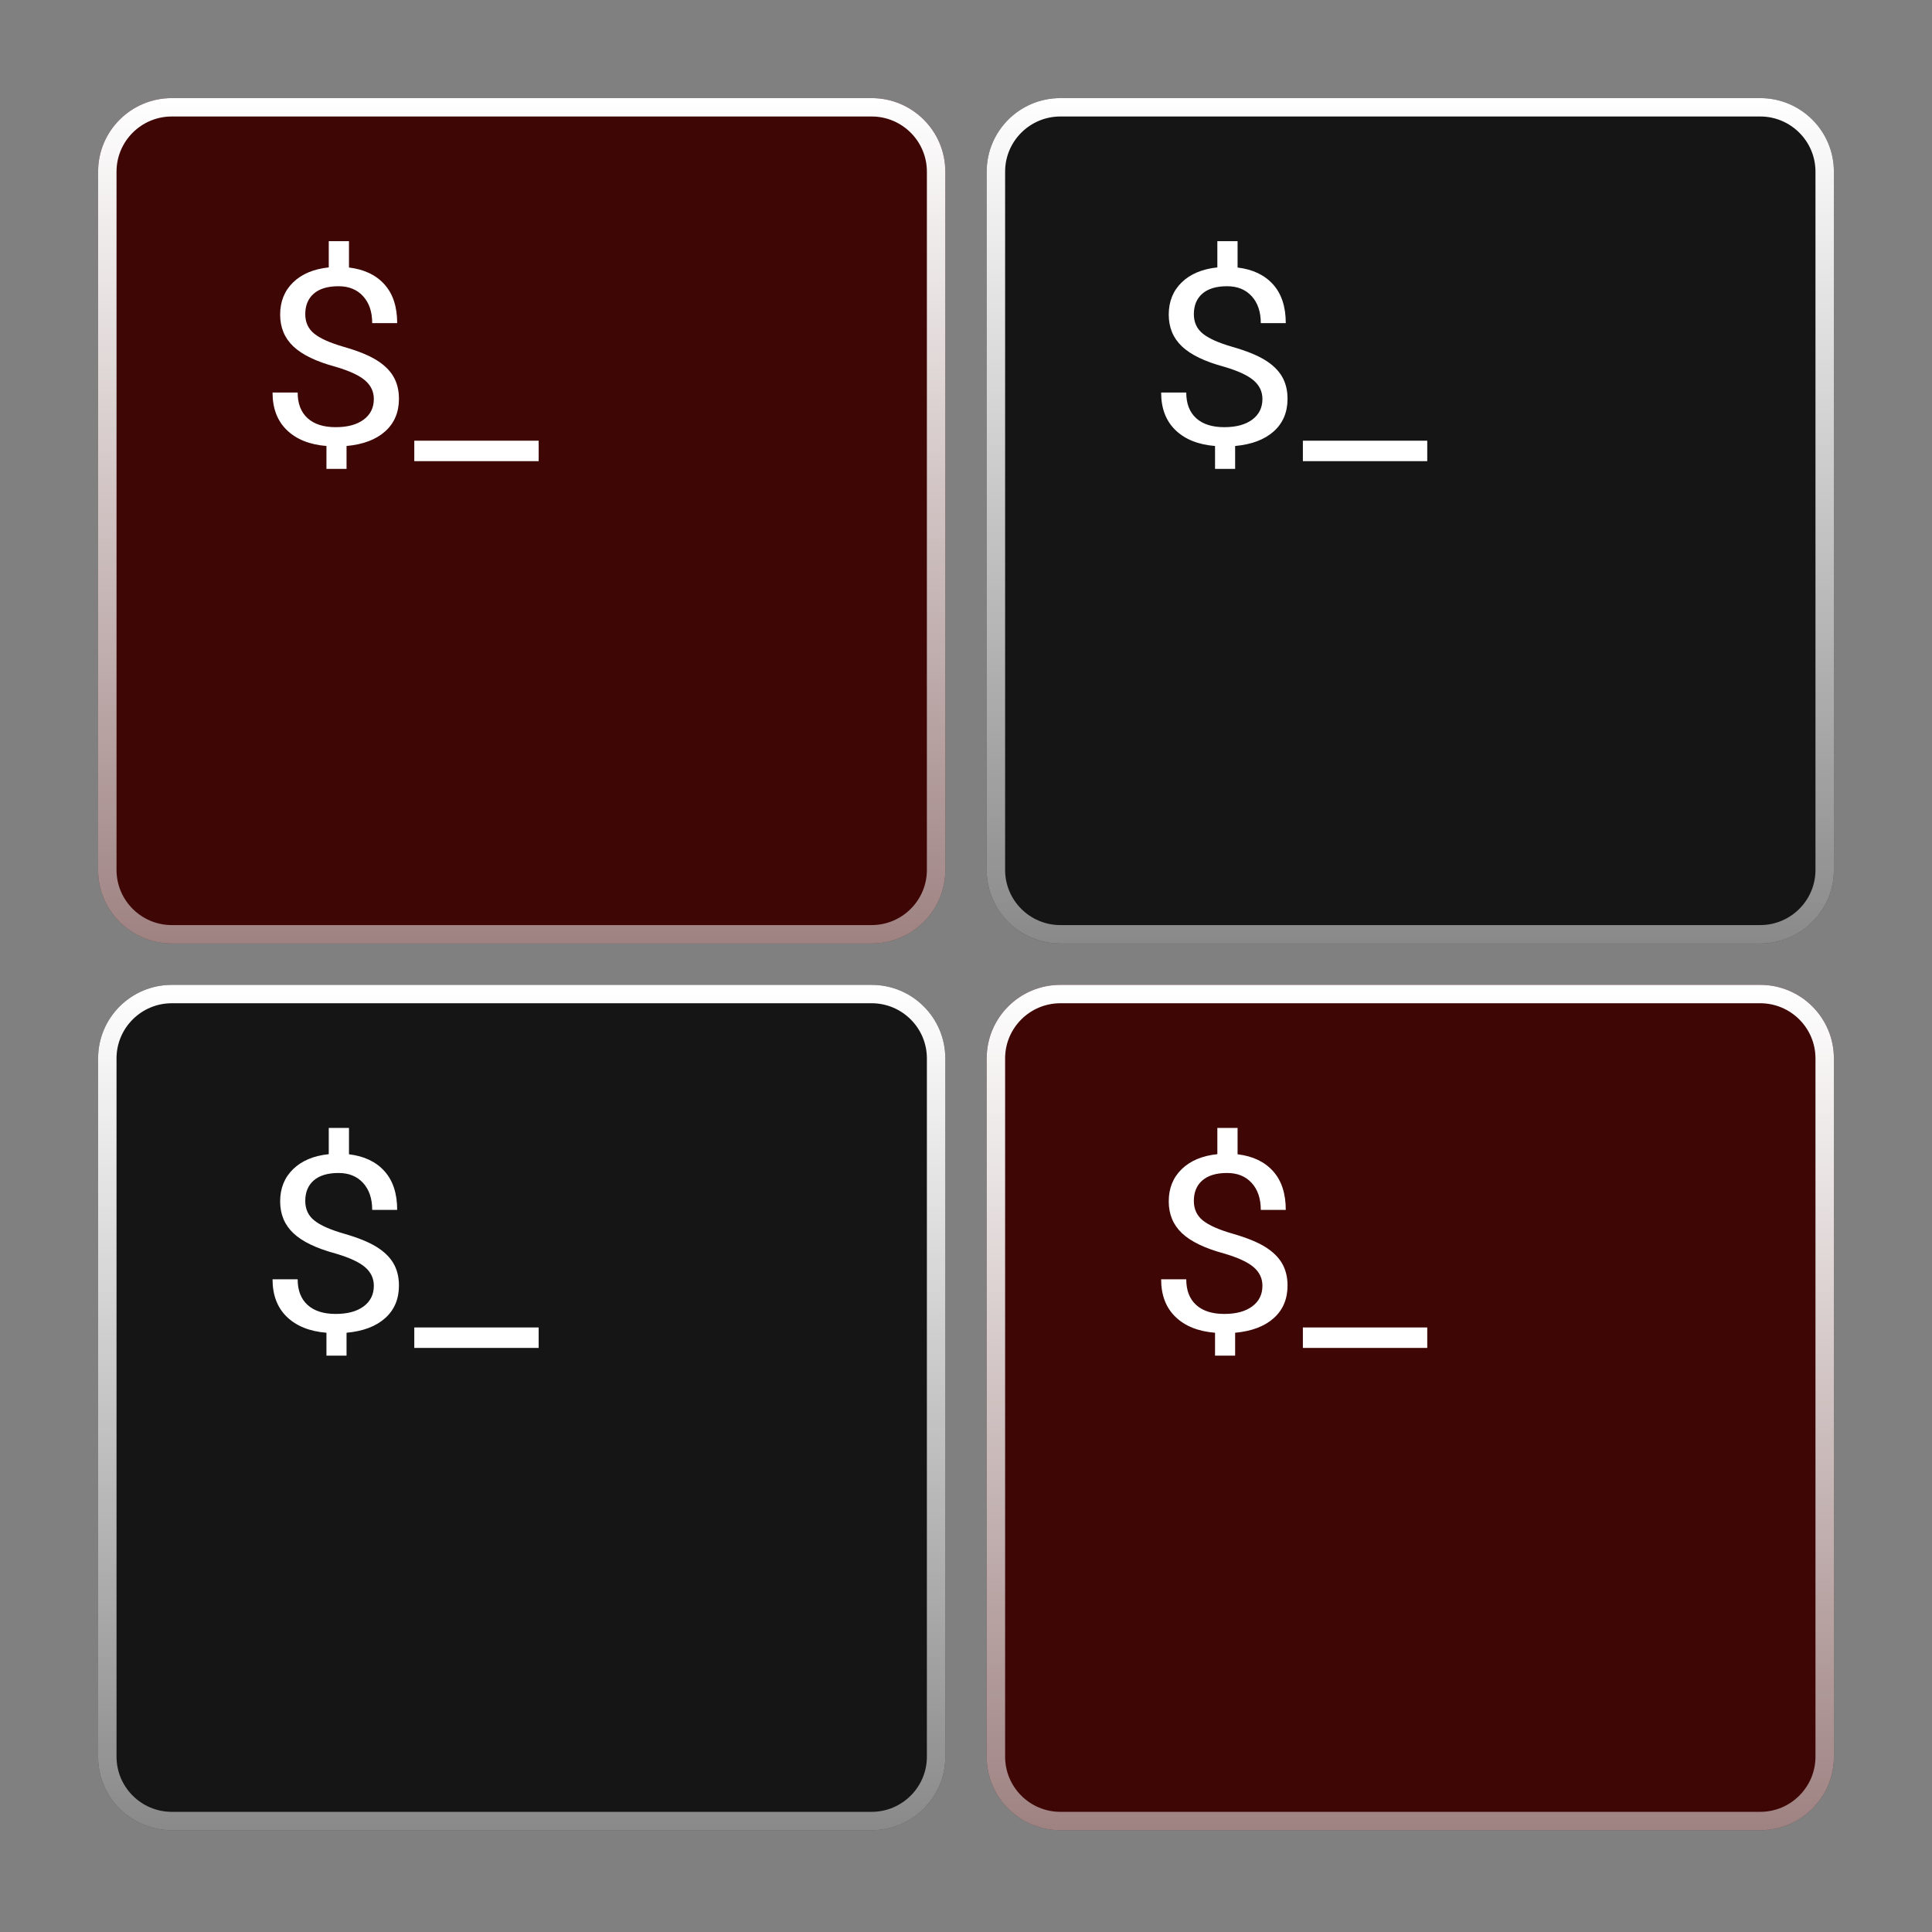 <?xml version="1.0" encoding="utf-8"?>
<!-- Generator: Adobe Illustrator 18.0.0, SVG Export Plug-In . SVG Version: 6.00 Build 0)  -->
<!DOCTYPE svg PUBLIC "-//W3C//DTD SVG 1.1//EN" "http://www.w3.org/Graphics/SVG/1.1/DTD/svg11.dtd">
<svg version="1.1" id="Layer_1" xmlns="http://www.w3.org/2000/svg" xmlns:xlink="http://www.w3.org/1999/xlink" x="0px" y="0px"
	 viewBox="0 0 512 512" style="enable-background:new 0 0 512 512;" xml:space="preserve">
<rect x="0" y="0" width="512" height="512" fill="#808080" stroke="none"/>
<g>
	<g>
		<g>
			<path style="fill:#3F0606;" d="M230.992,250.027H45.523c-10.782,0-19.523-8.722-19.523-19.481V45.481
				C26,34.722,34.741,26,45.523,26h185.469c10.782,0,19.523,8.722,19.523,19.481v185.066
				C250.515,241.305,241.774,250.027,230.992,250.027z"/>
			<g>
				
					<linearGradient id="SVGID_1_" gradientUnits="userSpaceOnUse" x1="138.257" y1="486" x2="138.257" y2="261.972" gradientTransform="matrix(1 0 0 -1 0 512)">
					<stop  offset="0" style="stop-color:#FFFFFF"/>
					<stop  offset="1" style="stop-color:#FFFFFF;stop-opacity:0.5"/>
				</linearGradient>
				<path style="fill:url(#SVGID_1_);" d="M230.992,30.87c8.074,0,14.642,6.554,14.642,14.61v185.066
					c0,8.056-6.568,14.61-14.642,14.61H45.523c-8.074,0-14.642-6.554-14.642-14.61V45.481c0-8.056,6.568-14.61,14.642-14.61
					L230.992,30.87 M230.992,26H45.523C34.741,26,26,34.722,26,45.481v185.066c0,10.759,8.741,19.481,19.523,19.481h185.469
					c10.782,0,19.523-8.722,19.523-19.481V45.481C250.515,34.722,241.774,26,230.992,26L230.992,26z"/>
			</g>
		</g>
		<g>
			<path style="fill:#FFFFFF;" d="M99.07,105.739c0-1.948-0.774-3.589-2.321-4.923s-4.156-2.541-7.826-3.621
				c-5.109-1.376-8.833-3.171-11.172-5.384c-2.339-2.213-3.508-5.024-3.508-8.433c0-3.473,1.145-6.321,3.436-8.545
				c2.29-2.223,5.439-3.547,9.445-3.97v-6.956h5.361v6.988c4.03,0.487,7.166,1.98,9.409,4.479c2.243,2.499,3.364,5.919,3.364,10.26
				h-6.62c0-2.995-0.804-5.375-2.411-7.138s-3.778-2.645-6.513-2.645c-2.855,0-5.037,0.653-6.549,1.957
				c-1.511,1.305-2.267,3.124-2.267,5.457c0,2.164,0.797,3.888,2.393,5.171c1.595,1.283,4.221,2.45,7.88,3.5
				c3.658,1.05,6.513,2.205,8.563,3.465c2.051,1.26,3.562,2.727,4.534,4.399c0.971,1.673,1.457,3.632,1.457,5.876
				c0,3.579-1.218,6.459-3.652,8.64c-2.435,2.181-5.847,3.473-10.236,3.875v6.067h-5.325v-6.067
				c-4.462-0.36-7.958-1.763-10.488-4.209c-2.531-2.446-3.796-5.765-3.796-9.958h6.656c0,2.944,0.875,5.209,2.627,6.798
				c1.751,1.588,4.233,2.382,7.448,2.382c3.142,0,5.613-0.667,7.412-2.001C98.17,109.869,99.07,108.048,99.07,105.739z"/>
			<path style="fill:#FFFFFF;" d="M142.75,122.211h-32.958v-5.421h32.958V122.211z"/>
		</g>
	</g>
	<g>
		<g>
			<path style="fill:#151515;" d="M466.477,250.027H281.008c-10.782,0-19.523-8.722-19.523-19.481V45.481
				c0-10.759,8.741-19.481,19.523-19.481h185.469C477.259,26,486,34.722,486,45.481v185.066
				C486,241.305,477.259,250.027,466.477,250.027z"/>
			<g>
				
					<linearGradient id="SVGID_2_" gradientUnits="userSpaceOnUse" x1="373.743" y1="486" x2="373.743" y2="261.972" gradientTransform="matrix(1 0 0 -1 0 512)">
					<stop  offset="0" style="stop-color:#FFFFFF"/>
					<stop  offset="1" style="stop-color:#FFFFFF;stop-opacity:0.5"/>
				</linearGradient>
				<path style="fill:url(#SVGID_2_);" d="M466.477,30.87c8.074,0,14.642,6.554,14.642,14.61v185.066
					c0,8.056-6.568,14.61-14.642,14.61H281.008c-8.074,0-14.642-6.554-14.642-14.61V45.481c0-8.056,6.568-14.61,14.642-14.61
					L466.477,30.87 M466.477,26H281.008c-10.782,0-19.523,8.722-19.523,19.481v185.066c0,10.759,8.741,19.481,19.523,19.481h185.469
					c10.782,0,19.523-8.722,19.523-19.481V45.481C486,34.722,477.259,26,466.477,26L466.477,26z"/>
			</g>
		</g>
		<g>
			<path style="fill:#FFFFFF;" d="M334.555,105.739c0-1.948-0.774-3.589-2.321-4.923c-1.547-1.334-4.156-2.541-7.826-3.621
				c-5.109-1.376-8.833-3.171-11.172-5.384c-2.339-2.213-3.508-5.024-3.508-8.433c0-3.473,1.145-6.321,3.436-8.545
				c2.29-2.223,5.439-3.547,9.445-3.97v-6.956h5.361v6.988c4.03,0.487,7.166,1.98,9.409,4.479c2.243,2.499,3.364,5.919,3.364,10.26
				h-6.62c0-2.995-0.804-5.375-2.411-7.138c-1.607-1.763-3.778-2.645-6.513-2.645c-2.855,0-5.037,0.653-6.549,1.957
				c-1.511,1.305-2.267,3.124-2.267,5.457c0,2.164,0.797,3.888,2.393,5.171c1.595,1.283,4.221,2.45,7.88,3.5
				c3.658,1.05,6.513,2.205,8.563,3.465c2.051,1.26,3.562,2.727,4.534,4.399c0.971,1.673,1.457,3.632,1.457,5.876
				c0,3.579-1.218,6.459-3.652,8.64c-2.435,2.181-5.847,3.473-10.236,3.875v6.067h-5.325v-6.067
				c-4.462-0.36-7.958-1.763-10.488-4.209c-2.531-2.446-3.796-5.765-3.796-9.958h6.656c0,2.944,0.875,5.209,2.626,6.798
				c1.751,1.588,4.233,2.382,7.448,2.382c3.142,0,5.613-0.667,7.412-2.001C333.655,109.869,334.555,108.048,334.555,105.739z"/>
			<path style="fill:#FFFFFF;" d="M378.235,122.211h-32.958v-5.421h32.958V122.211z"/>
		</g>
	</g>
</g>
<g>
	<g>
		<g>
			<path style="fill:#151515;" d="M230.992,485.027H45.523c-10.782,0-19.523-8.722-19.523-19.481V280.481
				C26,269.722,34.741,261,45.523,261h185.469c10.782,0,19.523,8.722,19.523,19.481v185.066
				C250.515,476.305,241.774,485.027,230.992,485.027z"/>
			<g>
				
					<linearGradient id="SVGID_3_" gradientUnits="userSpaceOnUse" x1="138.257" y1="251" x2="138.257" y2="26.972" gradientTransform="matrix(1 0 0 -1 0 512)">
					<stop  offset="0" style="stop-color:#FFFFFF"/>
					<stop  offset="1" style="stop-color:#FFFFFF;stop-opacity:0.5"/>
				</linearGradient>
				<path style="fill:url(#SVGID_3_);" d="M230.992,265.87c8.074,0,14.642,6.554,14.642,14.61v185.066
					c0,8.056-6.568,14.61-14.642,14.61H45.523c-8.074,0-14.642-6.554-14.642-14.61V280.481c0-8.056,6.568-14.61,14.642-14.61
					h185.469 M230.992,261H45.523C34.741,261,26,269.722,26,280.481v185.066c0,10.759,8.741,19.481,19.523,19.481h185.469
					c10.782,0,19.523-8.722,19.523-19.481V280.481C250.515,269.722,241.774,261,230.992,261L230.992,261z"/>
			</g>
		</g>
		<g>
			<path style="fill:#FFFFFF;" d="M99.07,340.739c0-1.948-0.774-3.589-2.321-4.923s-4.156-2.541-7.826-3.621
				c-5.109-1.376-8.833-3.171-11.172-5.384s-3.508-5.024-3.508-8.433c0-3.473,1.145-6.321,3.436-8.545
				c2.29-2.223,5.439-3.547,9.445-3.97v-6.956h5.361v6.988c4.03,0.487,7.166,1.98,9.409,4.479s3.364,5.919,3.364,10.26h-6.62
				c0-2.995-0.804-5.375-2.411-7.138c-1.607-1.764-3.778-2.645-6.513-2.645c-2.855,0-5.037,0.653-6.549,1.957
				c-1.511,1.305-2.267,3.124-2.267,5.457c0,2.164,0.797,3.888,2.393,5.171c1.595,1.283,4.221,2.45,7.88,3.5
				c3.658,1.05,6.513,2.205,8.563,3.465c2.051,1.26,3.562,2.727,4.534,4.399c0.971,1.673,1.457,3.632,1.457,5.876
				c0,3.579-1.218,6.459-3.652,8.64c-2.435,2.181-5.847,3.473-10.236,3.875v6.067h-5.325v-6.067
				c-4.462-0.36-7.958-1.763-10.488-4.209c-2.531-2.446-3.796-5.765-3.796-9.958h6.656c0,2.944,0.875,5.209,2.627,6.798
				c1.751,1.588,4.233,2.382,7.448,2.382c3.142,0,5.613-0.667,7.412-2.001C98.17,344.869,99.07,343.048,99.07,340.739z"/>
			<path style="fill:#FFFFFF;" d="M142.75,357.211h-32.958v-5.421h32.958V357.211z"/>
		</g>
	</g>
	<g>
		<g>
			<path style="fill:#3F0606;" d="M466.477,485.027H281.008c-10.782,0-19.523-8.722-19.523-19.481V280.481
				c0-10.759,8.741-19.481,19.523-19.481h185.469c10.782,0,19.523,8.722,19.523,19.481v185.066
				C486,476.305,477.259,485.027,466.477,485.027z"/>
			<g>
				
					<linearGradient id="SVGID_4_" gradientUnits="userSpaceOnUse" x1="373.743" y1="251" x2="373.743" y2="26.972" gradientTransform="matrix(1 0 0 -1 0 512)">
					<stop  offset="0" style="stop-color:#FFFFFF"/>
					<stop  offset="1" style="stop-color:#FFFFFF;stop-opacity:0.5"/>
				</linearGradient>
				<path style="fill:url(#SVGID_4_);" d="M466.477,265.87c8.074,0,14.642,6.554,14.642,14.61v185.066
					c0,8.056-6.568,14.61-14.642,14.61H281.008c-8.074,0-14.642-6.554-14.642-14.61V280.481c0-8.056,6.568-14.61,14.642-14.61
					h185.469 M466.477,261H281.008c-10.782,0-19.523,8.722-19.523,19.481v185.066c0,10.759,8.741,19.481,19.523,19.481h185.469
					c10.782,0,19.523-8.722,19.523-19.481V280.481C486,269.722,477.259,261,466.477,261L466.477,261z"/>
			</g>
		</g>
		<g>
			<path style="fill:#FFFFFF;" d="M334.555,340.739c0-1.948-0.774-3.589-2.321-4.923c-1.547-1.334-4.156-2.541-7.826-3.621
				c-5.109-1.376-8.833-3.171-11.172-5.384s-3.508-5.024-3.508-8.433c0-3.473,1.145-6.321,3.436-8.545
				c2.29-2.223,5.439-3.547,9.445-3.97v-6.956h5.361v6.988c4.03,0.487,7.166,1.98,9.409,4.479s3.364,5.919,3.364,10.26h-6.62
				c0-2.995-0.804-5.375-2.411-7.138c-1.607-1.764-3.778-2.645-6.513-2.645c-2.855,0-5.037,0.653-6.549,1.957
				c-1.511,1.305-2.267,3.124-2.267,5.457c0,2.164,0.797,3.888,2.393,5.171c1.595,1.283,4.221,2.45,7.88,3.5
				c3.658,1.05,6.513,2.205,8.563,3.465c2.051,1.26,3.562,2.727,4.534,4.399c0.971,1.673,1.457,3.632,1.457,5.876
				c0,3.579-1.218,6.459-3.652,8.64c-2.435,2.181-5.847,3.473-10.236,3.875v6.067h-5.325v-6.067
				c-4.462-0.36-7.958-1.763-10.488-4.209c-2.531-2.446-3.796-5.765-3.796-9.958h6.656c0,2.944,0.875,5.209,2.626,6.798
				c1.751,1.588,4.233,2.382,7.448,2.382c3.142,0,5.613-0.667,7.412-2.001C333.655,344.869,334.555,343.048,334.555,340.739z"/>
			<path style="fill:#FFFFFF;" d="M378.235,357.211h-32.958v-5.421h32.958V357.211z"/>
		</g>
	</g>
</g>
</svg>

